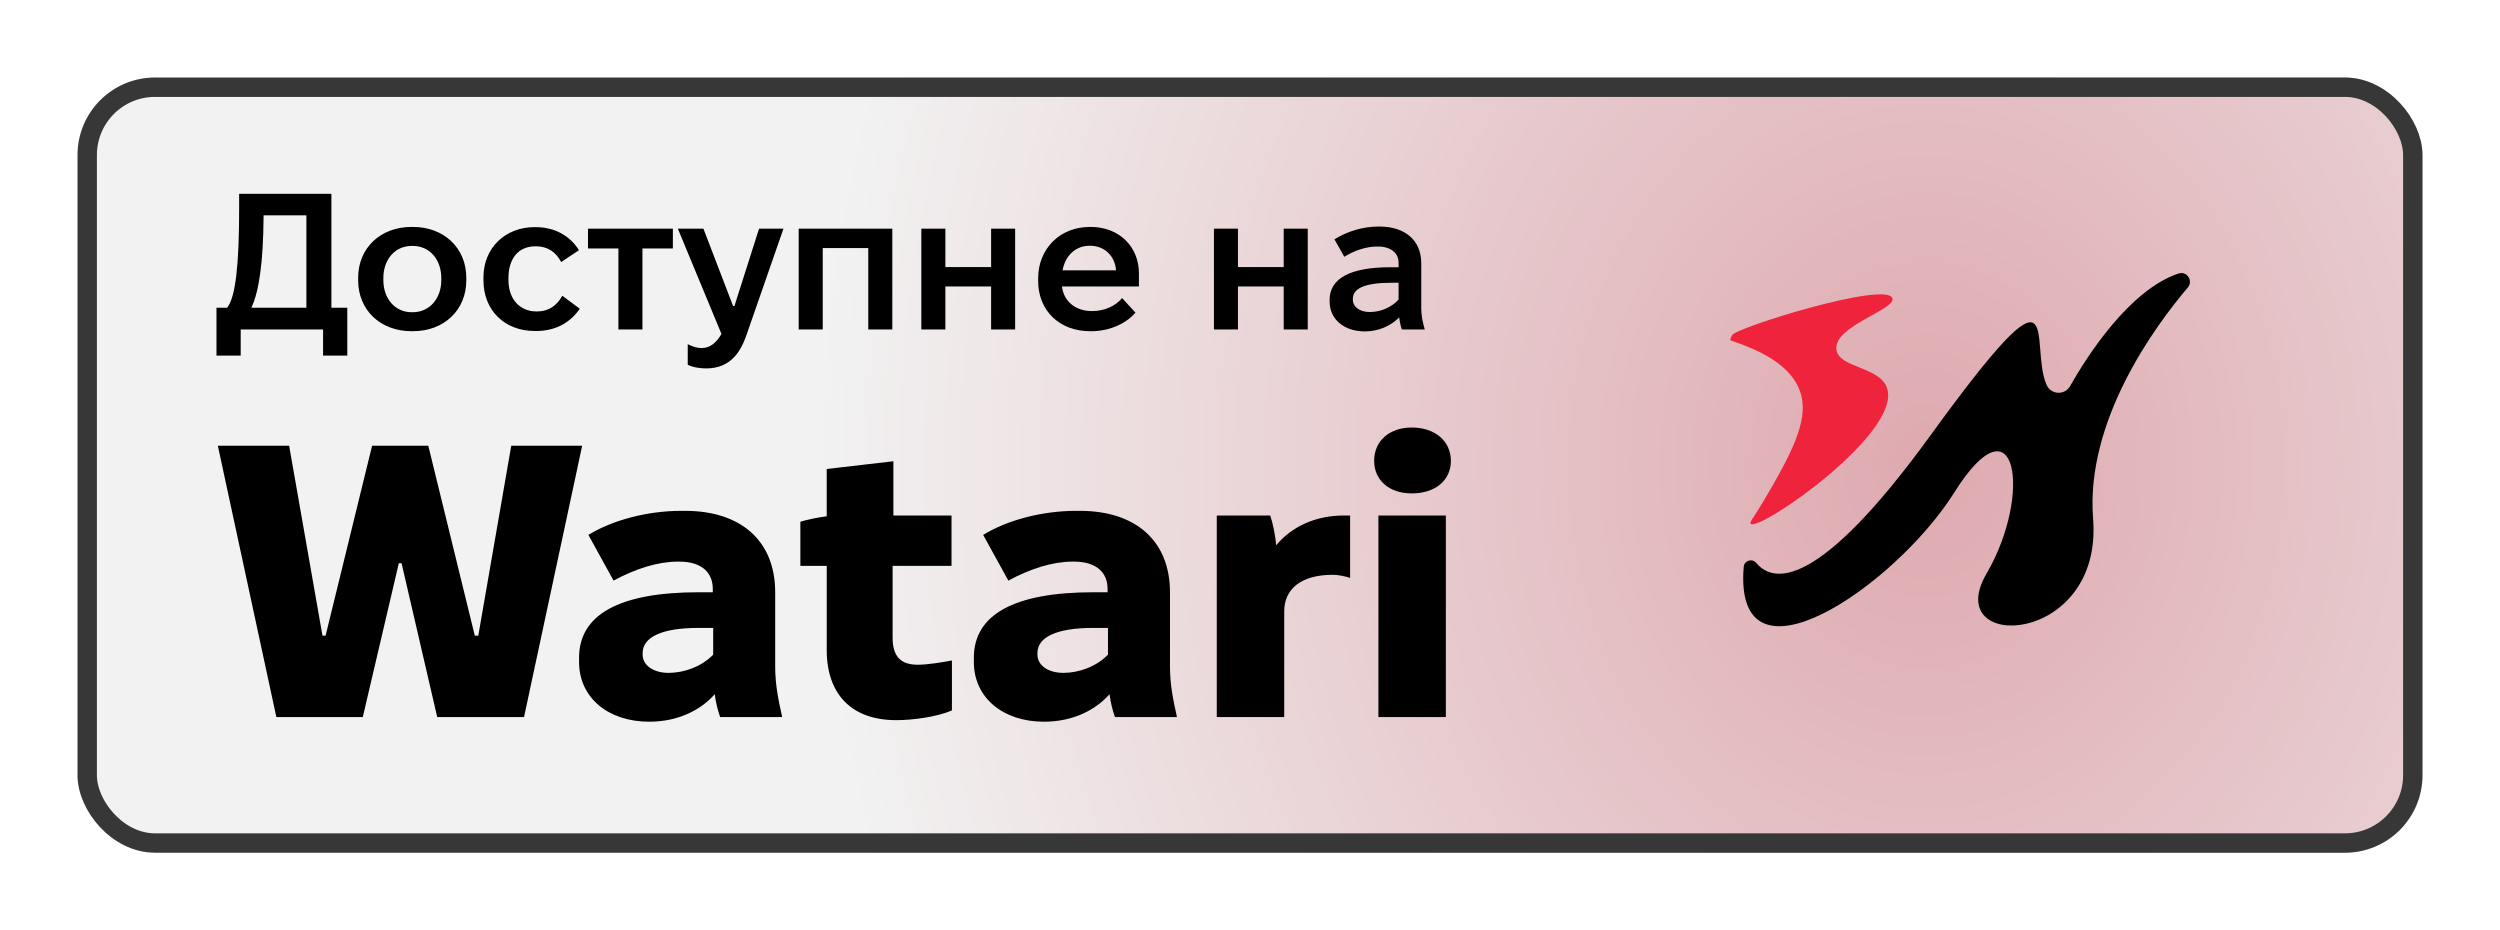 <svg width="129" height="48" viewBox="0 0 129 48" fill="none" xmlns="http://www.w3.org/2000/svg">
<g filter="url(#filter0_d_1000_54)">
<rect x="4" width="121" height="40" rx="4" fill="#F2F2F2"/>
<rect x="4" width="121" height="40" rx="4" fill="url(#paint0_radial_1000_54)" fill-opacity="0.5"/>
<rect x="4.5" y="0.5" width="120" height="39" rx="3.5" stroke="#373737"/>
<g clip-path="url(#clip0_1000_54)">
<mask id="mask0_1000_54" style="mask-type:luminance" maskUnits="userSpaceOnUse" x="88" y="8" width="27" height="24">
<path d="M114.281 8H88V31.438H114.281V8Z" fill="white"/>
</mask>
<g mask="url(#mask0_1000_54)">
<path d="M89.373 13.299C89.347 13.386 89.22 13.537 89.323 13.573C90.415 13.953 92.567 14.713 92.963 16.483C93.254 17.779 92.464 19.397 90.973 21.898C90.469 22.743 90.263 22.948 90.336 23.027C90.738 23.468 98.197 18.32 97.365 16.006C96.966 14.896 94.863 14.996 94.757 14.025C94.626 12.82 97.796 11.994 97.651 11.4C97.419 10.459 89.48 12.932 89.373 13.299Z" fill="#EF233C"/>
<path d="M89.975 25.253C90.001 24.922 90.414 24.794 90.626 25.05C91.481 26.078 93.769 26.521 99.596 18.488C106.754 8.619 104.658 13.737 105.606 15.864C105.834 16.374 106.542 16.408 106.817 15.922C107.661 14.432 109.853 10.97 112.407 10.114C112.84 9.969 113.19 10.485 112.893 10.834C111.22 12.802 107.603 17.693 108.004 22.77C108.522 29.349 100.115 29.693 102.502 25.605C104.89 21.516 104.059 16.295 100.841 21.412C97.792 26.261 89.431 31.953 89.975 25.253Z" fill="black"/>
</g>
</g>
<path d="M11.17 14.35V11.88H11.72C12.16 11.33 12.34 9.64 12.34 6.73V6H17.1V11.88H17.92V14.35H16.67V13H12.42V14.35H11.17ZM15.81 11.88V7.11H13.6V7.22C13.58 9.53 13.37 11.04 12.97 11.88H15.81ZM21.231 13.09C19.631 13.09 18.481 12 18.481 10.47V10.33C18.481 8.8 19.631 7.71 21.231 7.71H21.311C22.911 7.71 24.061 8.8 24.061 10.33V10.47C24.061 12 22.911 13.09 21.311 13.09H21.231ZM21.241 12.11H21.301C22.151 12.11 22.771 11.42 22.771 10.45V10.35C22.771 9.38 22.161 8.69 21.301 8.69H21.241C20.391 8.69 19.781 9.38 19.781 10.35V10.45C19.781 11.42 20.391 12.11 21.241 12.11ZM27.596 13.08C26.026 13.08 24.946 12 24.946 10.47V10.31C24.946 8.8 26.066 7.72 27.576 7.72H27.636C28.646 7.72 29.416 8.18 29.876 8.91L28.956 9.52C28.676 8.99 28.246 8.71 27.656 8.71H27.626C26.766 8.71 26.236 9.32 26.236 10.35V10.45C26.236 11.44 26.826 12.07 27.676 12.07H27.726C28.326 12.07 28.746 11.75 29.016 11.26L29.916 11.93C29.436 12.64 28.676 13.08 27.666 13.08H27.596ZM31.91 13V8.82H30.34V7.8H34.72V8.82H33.15V13H31.91ZM36.447 15.01C36.167 15.01 35.777 14.97 35.487 14.82V13.76C35.727 13.88 35.957 13.96 36.207 13.96C36.627 13.96 36.967 13.69 37.227 13.23L34.977 7.8H36.297L37.827 11.79H37.897L39.167 7.8H40.427L38.517 13.29C38.227 14.13 37.707 15.01 36.447 15.01ZM41.213 13V7.8H46.043V13H44.803V8.8H42.453V13H41.213ZM47.541 13V7.8H48.781V9.78H51.141V7.8H52.381V13H51.141V10.78H48.781V13H47.541ZM56.249 13.09C54.669 13.09 53.569 12.03 53.569 10.5V10.36C53.569 8.83 54.699 7.71 56.229 7.71H56.289C57.729 7.71 58.769 8.71 58.769 10.11V10.78H54.799V10.79C54.889 11.54 55.489 12.05 56.329 12.05H56.379C57.019 12.05 57.599 11.76 57.899 11.38L58.589 12.13C58.099 12.72 57.199 13.09 56.339 13.09H56.249ZM54.829 9.95H57.589C57.529 9.21 56.999 8.68 56.239 8.68H56.229C55.509 8.68 54.969 9.18 54.829 9.95ZM62.639 13V7.8H63.879V9.78H66.239V7.8H67.479V13H66.239V10.78H63.879V13H62.639ZM70.427 13.1C69.347 13.1 68.607 12.47 68.607 11.55V11.48C68.607 10.37 69.657 9.79 71.747 9.79H72.167V9.56C72.167 9.06 71.777 8.72 71.087 8.72H71.057C70.517 8.72 69.887 8.92 69.367 9.25L68.857 8.35C69.497 7.95 70.297 7.69 71.127 7.69H71.187C72.507 7.69 73.337 8.41 73.337 9.58V11.93C73.337 12.29 73.417 12.66 73.517 13H72.337C72.277 12.84 72.227 12.61 72.197 12.38C71.757 12.82 71.137 13.1 70.427 13.1ZM70.677 12.1C71.257 12.1 71.807 11.85 72.167 11.46V10.59H71.817C70.447 10.59 69.807 10.87 69.807 11.42V11.46C69.807 11.83 70.157 12.1 70.677 12.1ZM14.26 33L11.24 19H14.92L16.64 28.8H16.8L19.2 19H22.1L24.5 28.8H24.68L26.38 19H30.04L27.04 33H22.56L20.72 25.06H20.58L18.72 33H14.26ZM33.5 33.24C31.38 33.24 29.88 32 29.88 30.16V29.94C29.88 27.72 31.94 26.56 36.06 26.56H36.78V26.38C36.78 25.58 36.24 24.98 35.06 24.98H34.96C33.96 24.98 32.8 25.34 31.66 25.96L30.36 23.6C31.6 22.84 33.4 22.36 35.14 22.36H35.36C38.22 22.36 40 23.9 40 26.56V30.4C40 31.32 40.16 32.1 40.36 33H37.16C37.04 32.66 36.94 32.28 36.88 31.82C36.2 32.6 35.04 33.24 33.5 33.24ZM34.5 30.72C35.3 30.72 36.2 30.4 36.8 29.78V28.4H36.04C34.14 28.4 33.16 28.88 33.16 29.7V29.78C33.16 30.32 33.7 30.72 34.5 30.72ZM46.239 33.16C43.999 33.16 42.659 31.88 42.659 29.54V25.2H41.299V22.92C41.639 22.82 42.179 22.7 42.659 22.64V20.2L46.099 19.8V22.6H49.099V25.2H46.059V28.9C46.059 29.92 46.519 30.3 47.359 30.3C47.879 30.3 48.719 30.16 49.119 30.08V32.66C48.319 33 47.079 33.16 46.239 33.16ZM53.871 33.24C51.751 33.24 50.251 32 50.251 30.16V29.94C50.251 27.72 52.311 26.56 56.431 26.56H57.151V26.38C57.151 25.58 56.611 24.98 55.431 24.98H55.331C54.331 24.98 53.171 25.34 52.031 25.96L50.731 23.6C51.971 22.84 53.771 22.36 55.511 22.36H55.731C58.591 22.36 60.371 23.9 60.371 26.56V30.4C60.371 31.32 60.531 32.1 60.731 33H57.531C57.411 32.66 57.311 32.28 57.251 31.82C56.571 32.6 55.411 33.24 53.871 33.24ZM54.871 30.72C55.671 30.72 56.571 30.4 57.171 29.78V28.4H56.411C54.511 28.4 53.531 28.88 53.531 29.7V29.78C53.531 30.32 54.071 30.72 54.871 30.72ZM62.786 33V22.6H65.546C65.686 23.02 65.826 23.72 65.846 24.14C66.646 23.18 67.866 22.6 69.346 22.6H69.666V25.82C69.426 25.74 69.066 25.66 68.766 25.66C67.106 25.66 66.266 26.42 66.266 27.54V33H62.786ZM72.846 21.46C71.686 21.46 70.906 20.78 70.906 19.78C70.906 18.76 71.686 18.06 72.846 18.06C74.046 18.06 74.866 18.76 74.866 19.78C74.866 20.78 74.066 21.46 72.846 21.46ZM71.126 33V22.6H74.606V33H71.126Z" fill="black"/>
</g>
<defs>
<filter id="filter0_d_1000_54" x="0" y="0" width="129" height="48" filterUnits="userSpaceOnUse" color-interpolation-filters="sRGB">
<feFlood flood-opacity="0" result="BackgroundImageFix"/>
<feColorMatrix in="SourceAlpha" type="matrix" values="0 0 0 0 0 0 0 0 0 0 0 0 0 0 0 0 0 0 127 0" result="hardAlpha"/>
<feOffset dy="4"/>
<feGaussianBlur stdDeviation="2"/>
<feComposite in2="hardAlpha" operator="out"/>
<feColorMatrix type="matrix" values="0 0 0 0 0 0 0 0 0 0 0 0 0 0 0 0 0 0 0.25 0"/>
<feBlend mode="normal" in2="BackgroundImageFix" result="effect1_dropShadow_1000_54"/>
<feBlend mode="normal" in="SourceGraphic" in2="effect1_dropShadow_1000_54" result="shape"/>
</filter>
<radialGradient id="paint0_radial_1000_54" cx="0" cy="0" r="1" gradientUnits="userSpaceOnUse" gradientTransform="translate(99.5 20) rotate(-180) scale(57.5 65.678)">
<stop stop-color="#CA606D"/>
<stop offset="1" stop-color="#F2F2F2"/>
</radialGradient>
<clipPath id="clip0_1000_54">
<rect width="25" height="23.438" fill="white" transform="translate(88 8)"/>
</clipPath>
</defs>
</svg>
